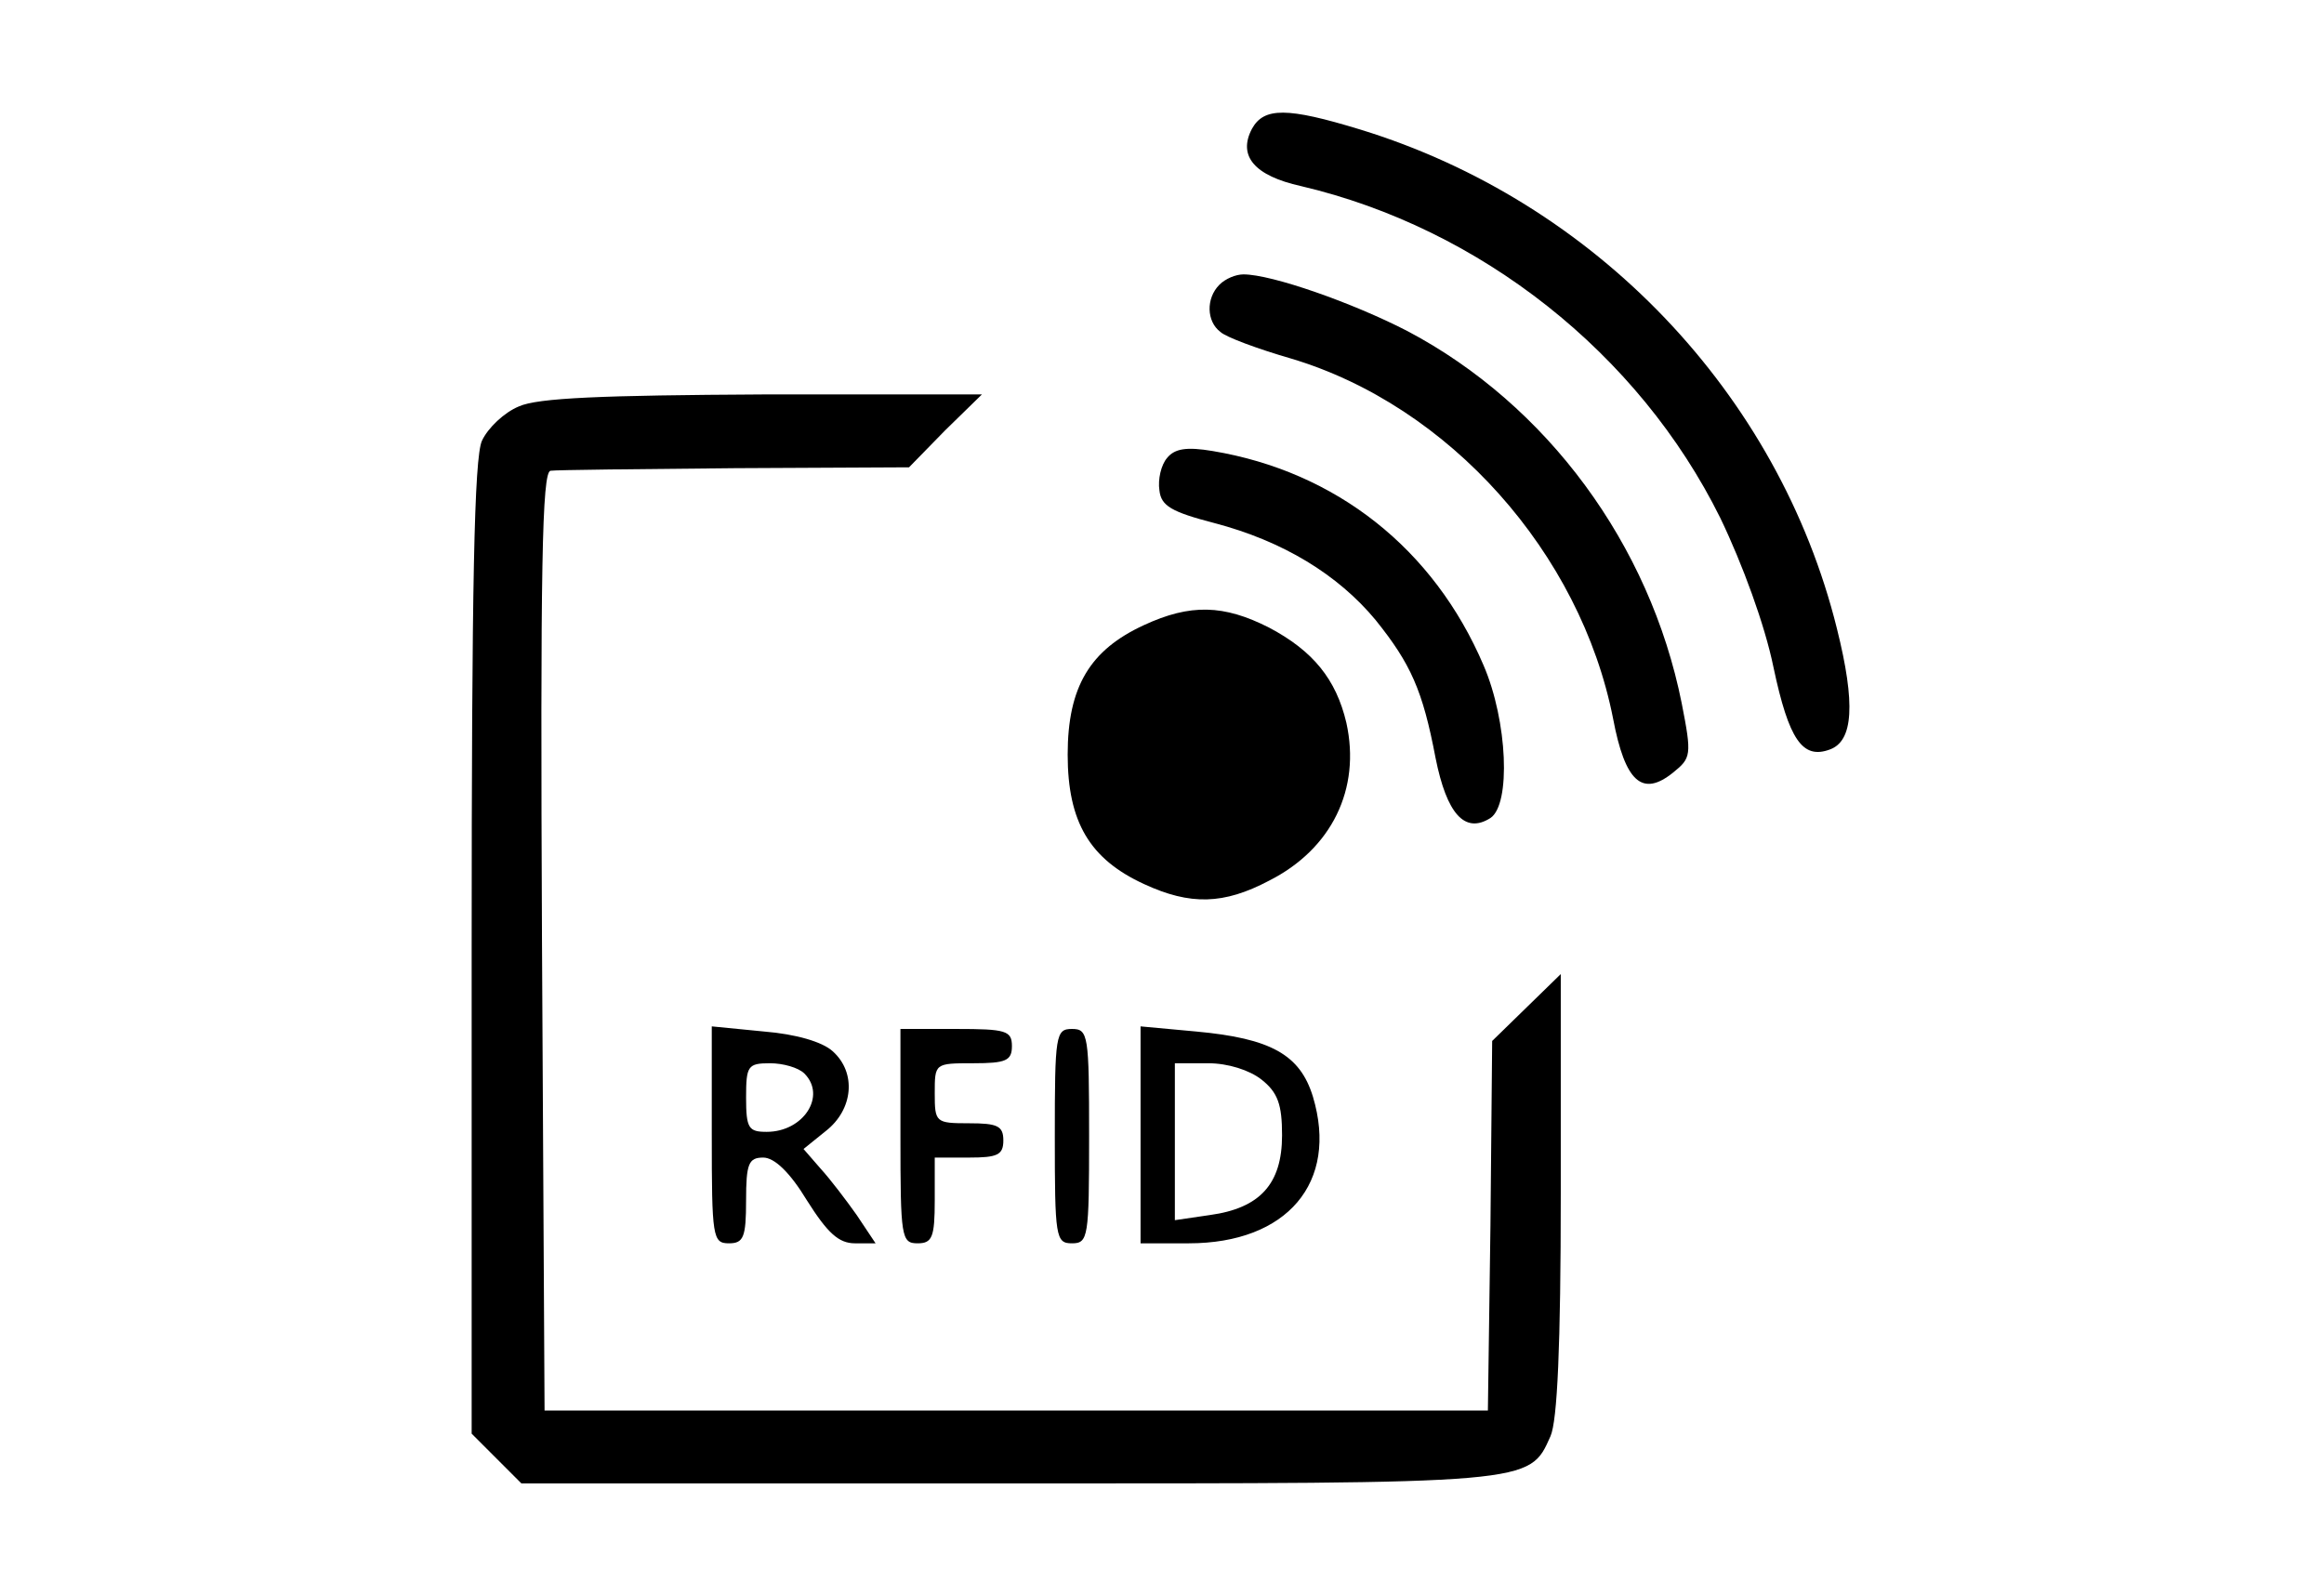 
<svg xmlns="http://www.w3.org/2000/svg" width="361.333" height="248" version="1.0" viewBox="0 0 271 186">
  <path d="M146 15c-1.7 3.2.3 5.5 5.7 6.7 20.9 4.9 39.4 19.5 48.9 38.7 2.6 5.4 5.2 12.5 6.2 17.4 1.8 8.5 3.4 10.8 6.6 9.6 2.7-1 3-5.3.8-14.1-6.8-27.4-28.2-49.8-55.6-58.2-8.5-2.6-11.2-2.6-12.6-.1z"/>
  <path d="M142.2 33.2c-1.6 1.6-1.5 4.3.1 5.5.6.6 4.4 2 8.2 3.1 18.5 5.5 33.8 22.7 37.6 42 1.4 7.4 3.4 9.2 7 6.3 2.1-1.7 2.2-2 1-8.1-3.7-18.5-15.7-34.8-32-43.4-6.4-3.3-15.8-6.6-19.1-6.6-.9 0-2.1.5-2.8 1.2zM60.5 47.4c-1.7.7-3.6 2.5-4.3 4-.9 2-1.2 16.7-1.2 59.2v56.6l2.9 2.9 2.9 2.9h56.7c61.4 0 60.8.1 63.3-5.5.8-1.8 1.2-10.5 1.2-28.3v-25.6l-4 3.9-4 3.9-.2 21.5-.3 21.6h-110l-.3-54.8c-.2-43.4 0-54.7 1-54.8.7-.1 10.4-.2 21.5-.3l20.3-.1 4.2-4.3 4.3-4.2H89c-18.8.1-26.3.4-28.5 1.4z"/>
  <path d="M136.1 53.4c-.7.8-1.1 2.5-.9 3.8.2 1.8 1.4 2.5 6.4 3.8 8 2.1 14.4 6 18.8 11.3 4.1 5.1 5.5 8.2 7 16.1 1.3 6.5 3.4 8.9 6.4 7 2.4-1.6 2-11.3-.8-17.8-5.8-13.6-17.2-22.6-31.6-25-3-.5-4.4-.3-5.3.8z"/>
  <path d="M133.4 72.9c-6.3 2.9-8.9 7.2-8.9 15.1 0 7.9 2.6 12.2 8.9 15.1 5.4 2.5 9.3 2.4 14.6-.4 7.3-3.7 10.7-10.7 9-18.4-1.2-5.1-3.9-8.4-9-11.1-5.3-2.7-9.2-2.8-14.6-.3zM83 132.4c0 11.9.1 12.6 2 12.6 1.7 0 2-.7 2-5s.3-5 2-5c1.3 0 3.1 1.7 5.1 5 2.4 3.8 3.7 5 5.6 5h2.4l-2.2-3.3c-1.2-1.7-3.1-4.2-4.2-5.4l-2-2.3 2.6-2.1c3.2-2.5 3.6-6.8.8-9.3-1.2-1.1-4.3-2-8-2.3l-6.1-.6v12.7zm10.8-7.2c2.6 2.6-.1 6.8-4.4 6.8-2.1 0-2.4-.4-2.4-4 0-3.7.2-4 2.8-4 1.5 0 3.3.5 4 1.2zM105 132.5c0 11.8.1 12.5 2 12.5 1.7 0 2-.7 2-5v-5h4c3.3 0 4-.3 4-2s-.7-2-4-2c-3.9 0-4-.1-4-3.5 0-3.5 0-3.5 4.5-3.5 3.8 0 4.5-.3 4.5-2 0-1.8-.7-2-6.5-2H105v12.5zM123 132.5c0 11.8.1 12.5 2 12.5s2-.7 2-12.5-.1-12.5-2-12.5-2 .7-2 12.5zM133 132.4V145h5.6c11.5 0 17.5-7.1 14.5-17.1-1.5-4.9-4.9-6.8-13.6-7.6l-6.5-.6v12.7zm14.1-6.5c1.9 1.5 2.4 2.9 2.4 6.5 0 5.7-2.6 8.5-8.4 9.3l-4.1.6V124h3.9c2.3 0 4.8.8 6.2 1.9z"/>
</svg>
